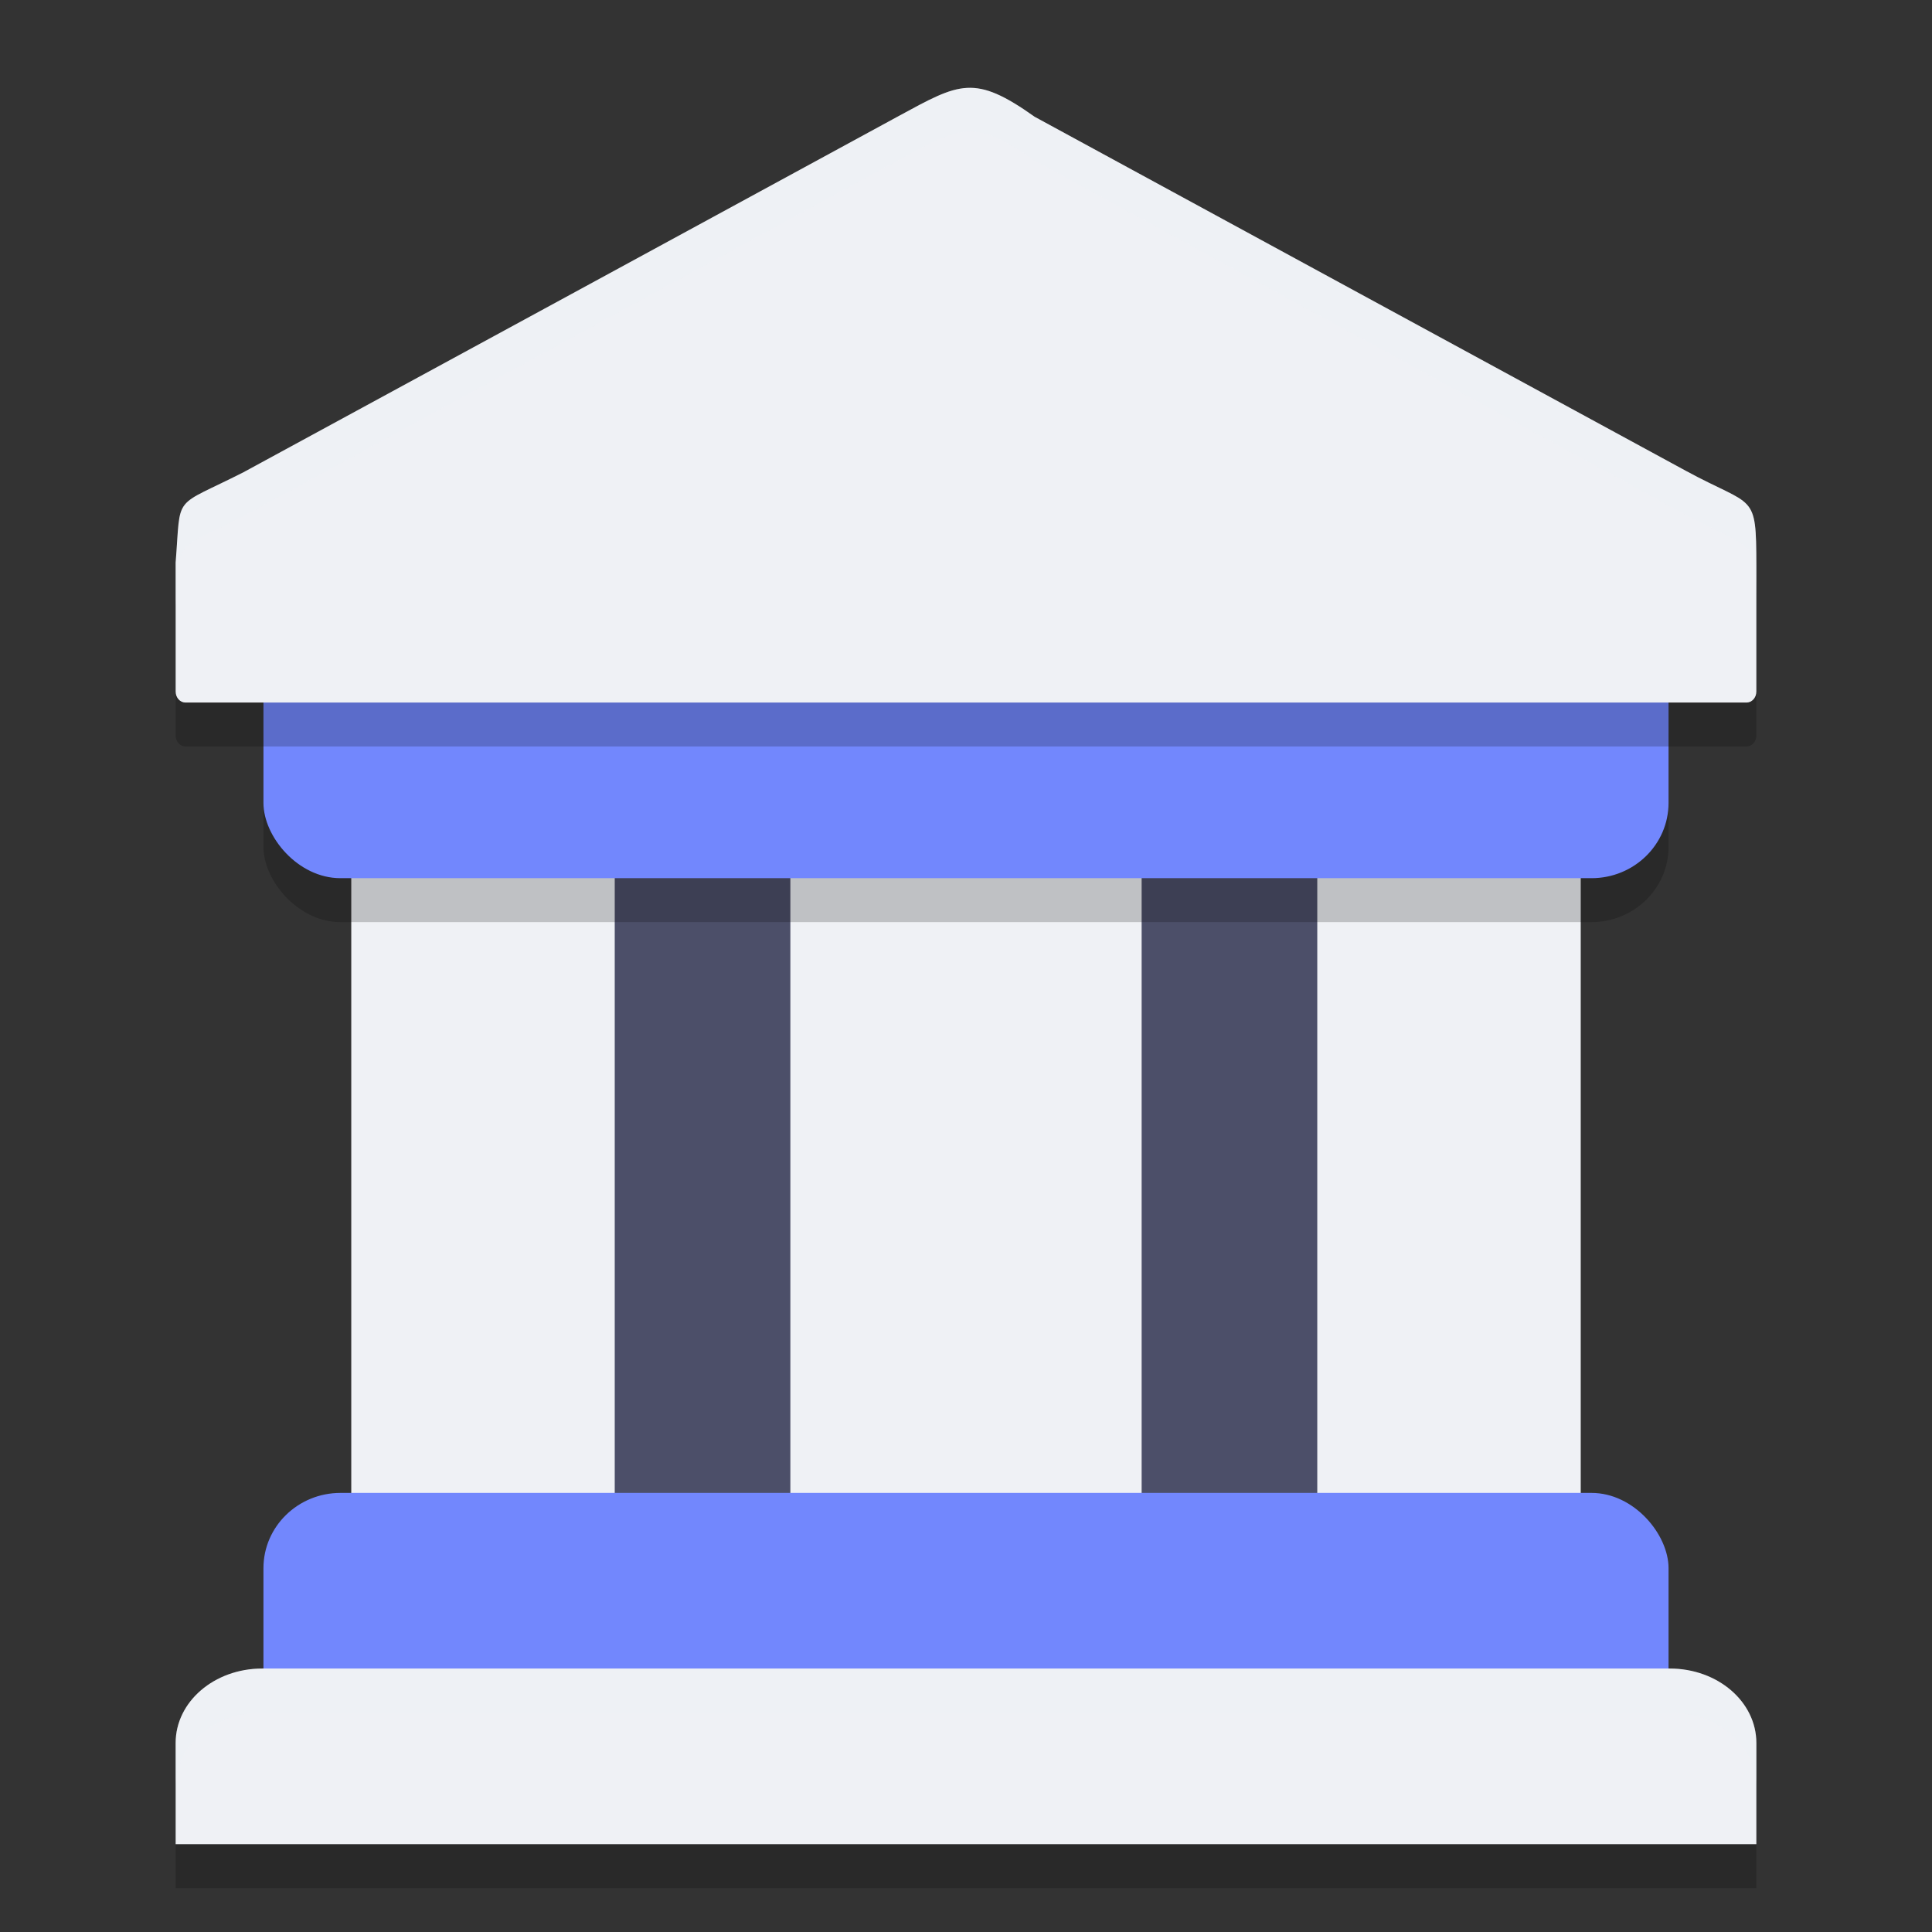 <svg xmlns="http://www.w3.org/2000/svg" width="22" height="22" version="1">
 <rect width="100%" height="100%" fill="#333333" stroke="none"/>
 <rect style="fill:#4c4f69" width="12" height="14" x="5" y="6"/>
 <path style="opacity:0.2;fill-rule:evenodd" d="M 2.986,19.5 C 2.44,19.5 2,19.878 2,20.348 V 21.5 H 20 V 20.348 C 20,19.878 19.56,19.5 19.014,19.5 Z"/>
 <rect style="fill:#eff1f5" width="3" height="9" x="4" y="9"/>
 <rect style="fill:#eff1f5" width="3" height="9" x="15" y="9"/>
 <rect style="fill:#eff1f5" width="4" height="9" x="9" y="9"/>
 <rect style="fill:#7287fd" width="16" height="3" x="3" y="17" rx=".877" ry=".857"/>
 <rect style="opacity:0.2" width="16" height="3" x="3" y="7.5" rx=".877" ry=".857"/>
 <rect style="fill:#7287fd" width="16" height="3" x="3" y="7" rx=".877" ry=".857"/>
 <path style="opacity:0.2;fill-rule:evenodd" d="M 10.238,1.819 6.5,3.852 2.774,5.877 C 1.953,6.295 2.064,6.106 2,6.907 v 1.468 C 2,8.444 2.05,8.5 2.111,8.5 H 19.889 C 19.95,8.5 20,8.444 20,8.375 V 6.94 C 19.998,6.095 19.978,6.286 19.196,5.861 L 15.5,3.852 11.782,1.83 C 11.094,1.341 10.927,1.445 10.238,1.819 Z"/>
 <path style="fill:#eff1f5;fill-rule:evenodd" d="M 10.238,1.319 6.5,3.352 2.774,5.377 C 1.953,5.795 2.064,5.606 2,6.407 v 1.468 C 2,7.944 2.05,8 2.111,8 H 19.889 C 19.95,8 20,7.944 20,7.875 V 6.44 C 19.998,5.595 19.978,5.786 19.196,5.361 L 15.5,3.352 11.782,1.33 C 11.094,0.841 10.927,0.945 10.238,1.319 Z"/>
 <path style="fill:#eff1f5;fill-rule:evenodd" d="M 2.986,19 C 2.44,19 2,19.378 2,19.848 V 21 H 20 V 19.848 C 20,19.378 19.56,19 19.014,19 Z"/>
 <path style="opacity:0.2;fill:#eff1f5;fill-rule:evenodd" d="m 11.011,1.001 c -0.214,0.012 -0.428,0.131 -0.772,0.318 L 6.5,3.352 2.773,5.377 C 1.953,5.795 2.064,5.607 2,6.407 v 0.5 C 2.064,6.107 1.953,6.295 2.773,5.877 L 6.5,3.852 10.238,1.819 c 0.689,-0.375 0.856,-0.478 1.544,0.011 L 15.5,3.852 19.196,5.861 C 19.978,6.286 19.998,6.095 20,6.939 v -0.5 C 19.998,5.595 19.978,5.786 19.196,5.361 L 15.5,3.352 11.782,1.33 C 11.438,1.086 11.225,0.989 11.011,1.001 Z"/>
 <path style="opacity:0.2;fill:#eff1f5;fill-rule:evenodd" d="M 2.986,19 C 2.44,19 2,19.378 2,19.848 v 0.5 C 2,19.878 2.44,19.5 2.986,19.5 H 19.014 C 19.56,19.5 20,19.878 20,20.348 v -0.5 C 20,19.378 19.56,19 19.014,19 Z"/>
</svg>
